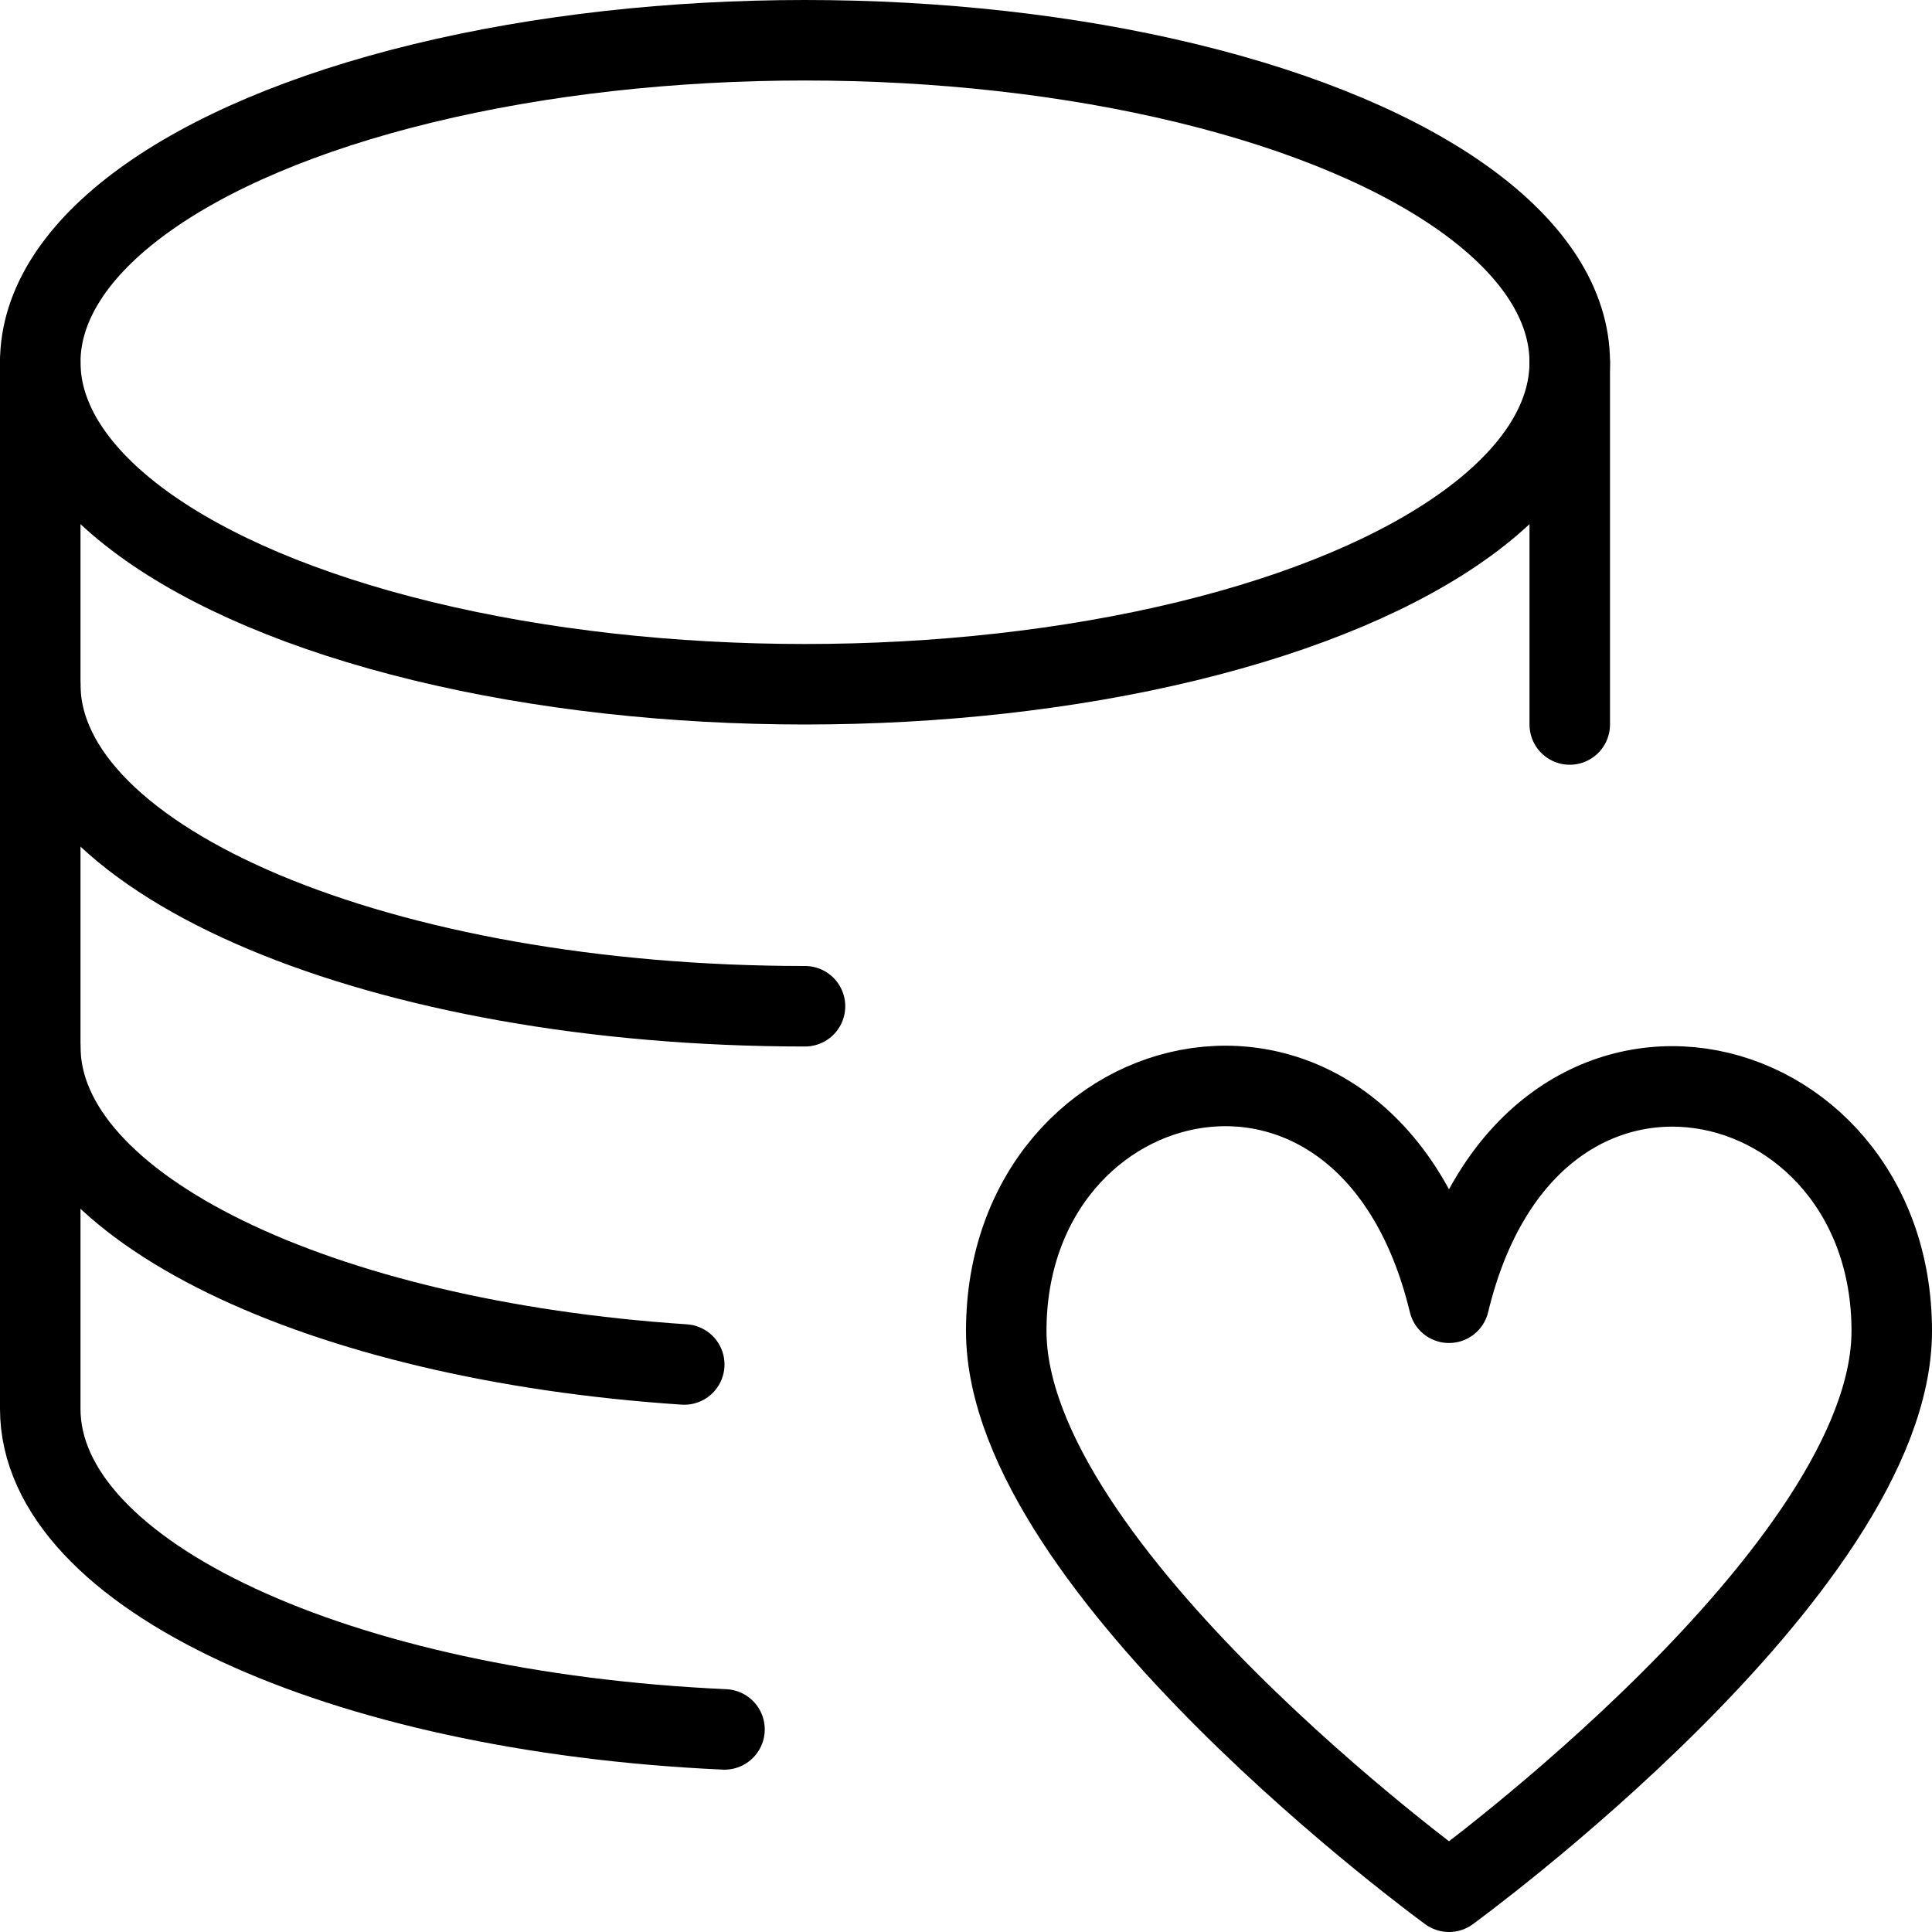 <svg xmlns="http://www.w3.org/2000/svg" viewBox="0 0 144 144"><path d="M108,141s33-24,33-41.8c0-20.5-27-27-33-2.1-6-24.9-33-18.5-33,2.1C75,117,108,141,108,141Z" style="fill:none;stroke:#000;stroke-linejoin:round;stroke-width:6px"/><ellipse cx="60" cy="27" rx="57" ry="24" style="fill:none;stroke:#000;stroke-linecap:round;stroke-linejoin:round;stroke-width:6px"/><path d="M60,75C28.5,75,3,64.3,3,51" style="fill:none;stroke:#000;stroke-linecap:round;stroke-linejoin:round;stroke-width:6px"/><path d="M51,101.7C23.8,99.9,3,90,3,78" style="fill:none;stroke:#000;stroke-linecap:round;stroke-linejoin:round;stroke-width:6px"/><path d="M54,128.9C25.3,127.6,3,117.4,3,105V27" style="fill:none;stroke:#000;stroke-linecap:round;stroke-linejoin:round;stroke-width:6px"/><line x1="117" y1="27" x2="117" y2="54" style="fill:none;stroke:#000;stroke-linecap:round;stroke-linejoin:round;stroke-width:6px"/><rect width="144" height="144" style="fill:none"/></svg>